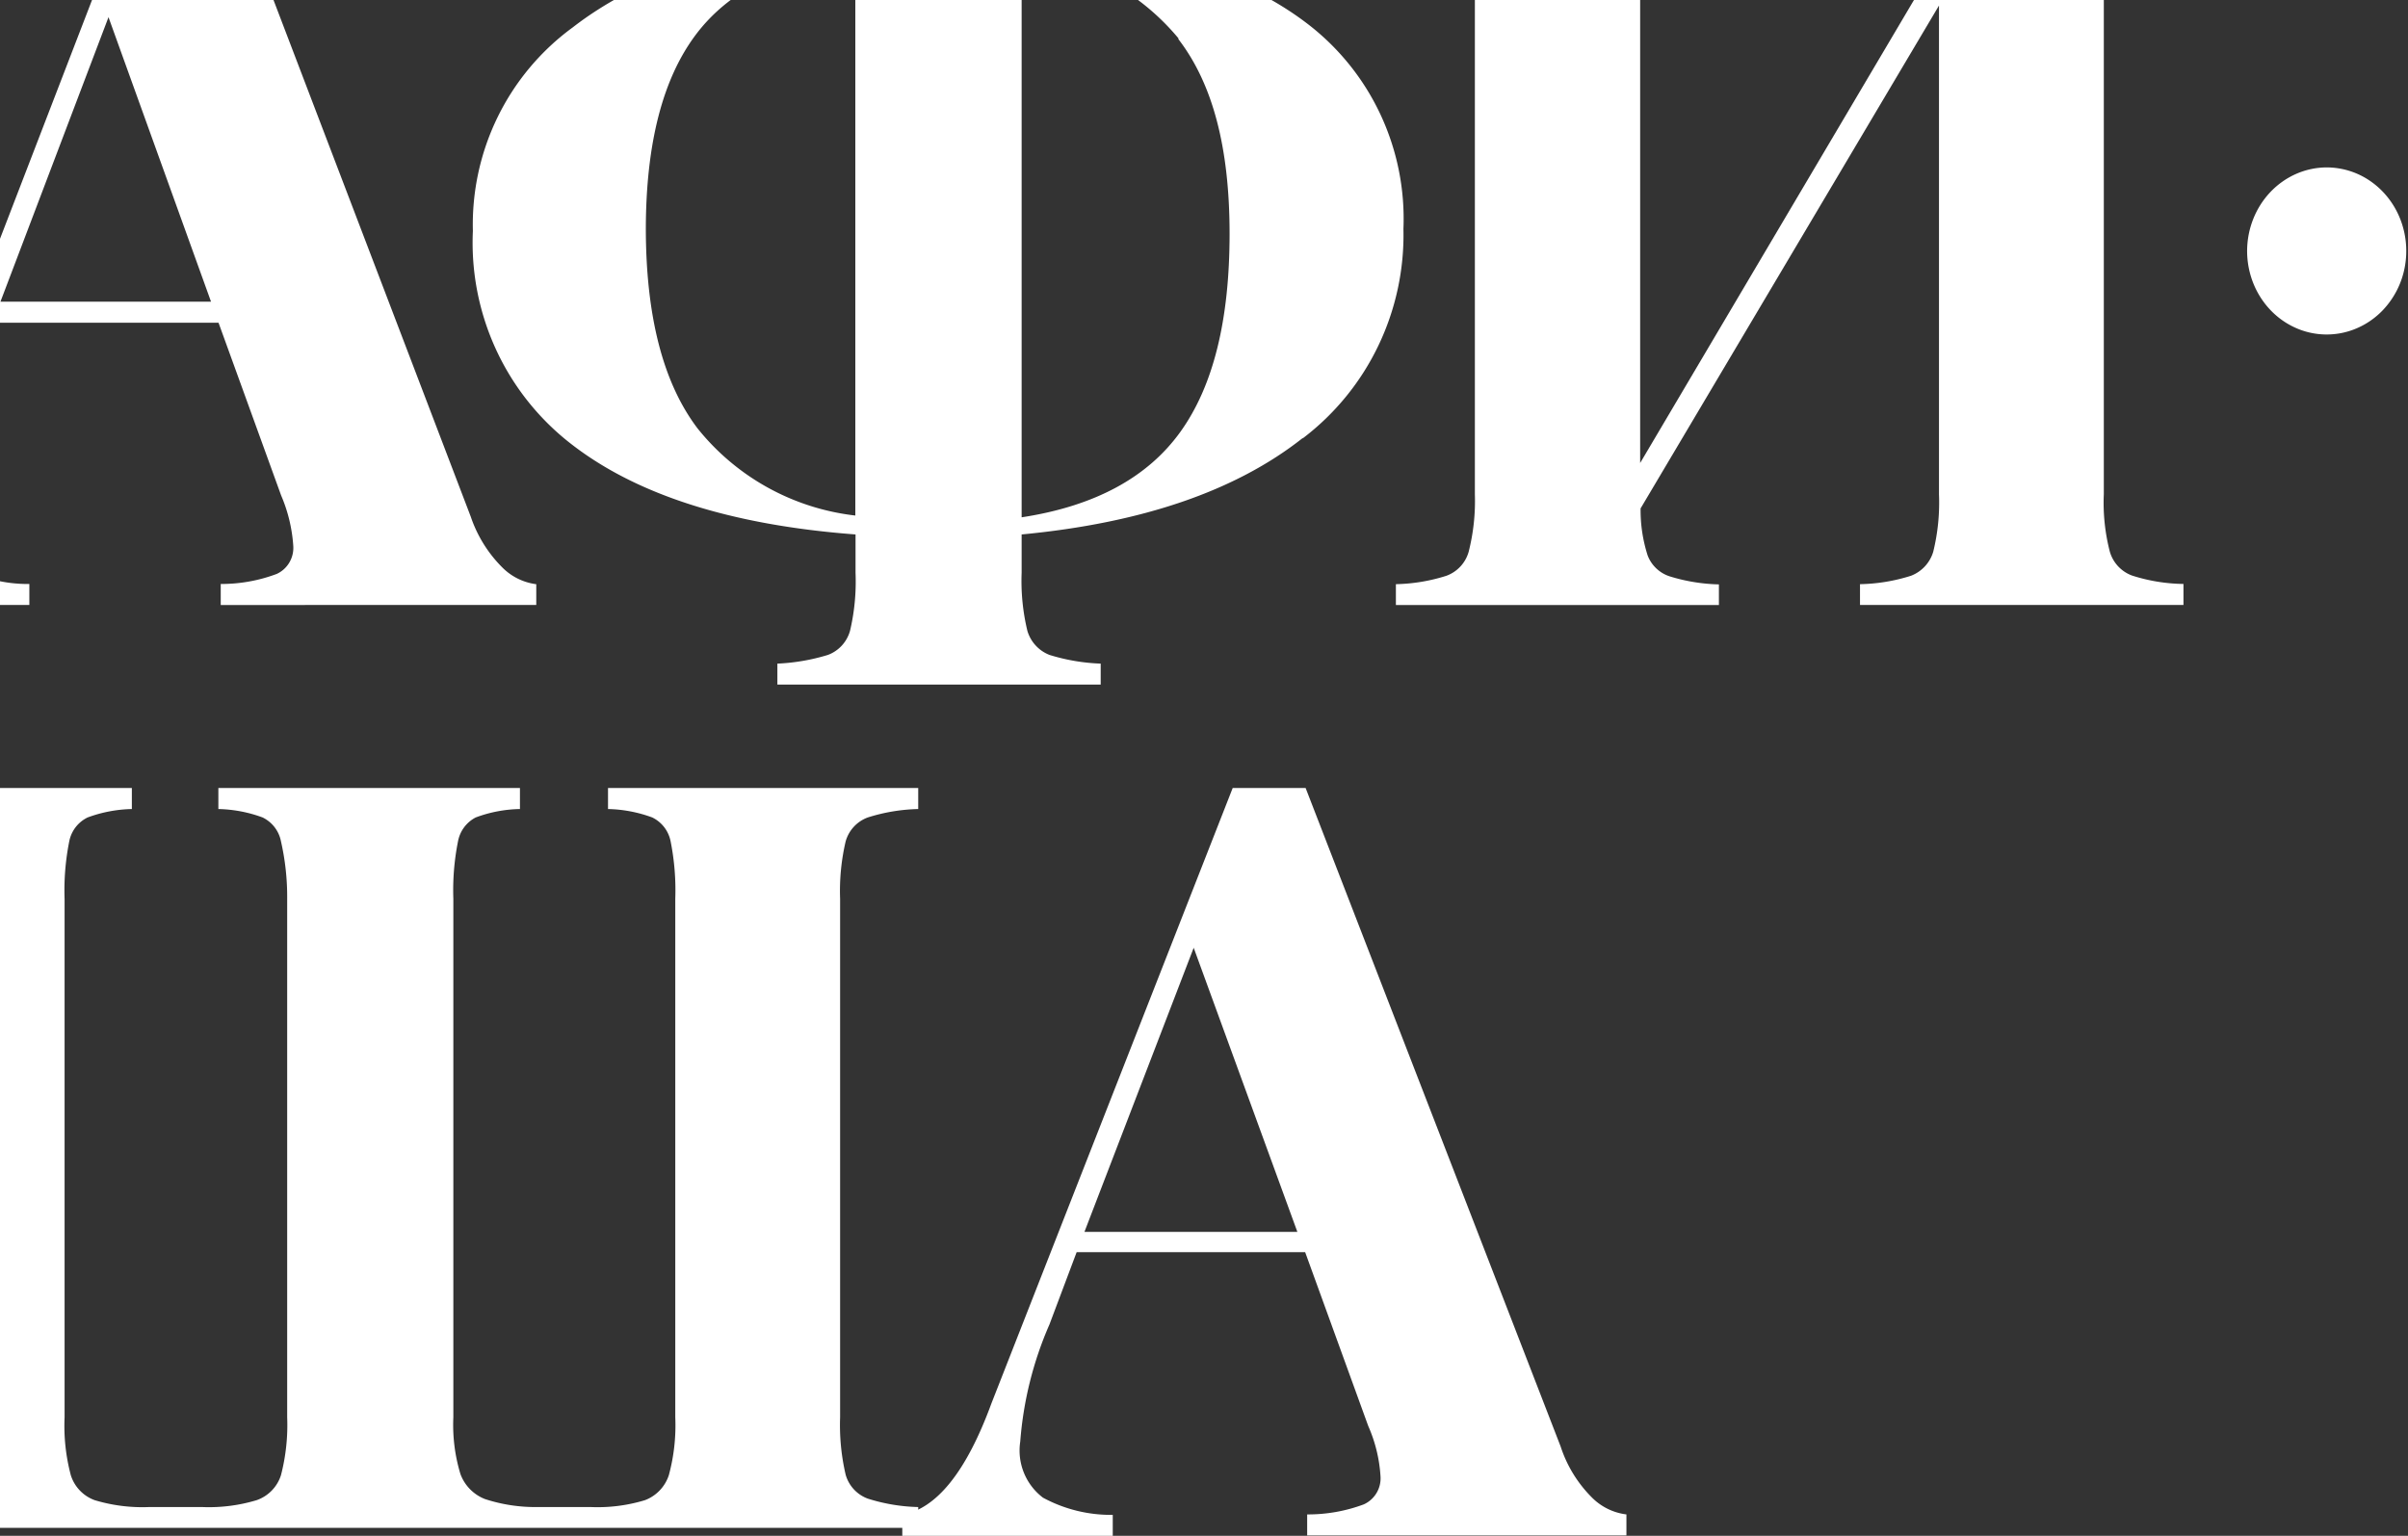 <svg width="348" height="222" fill="none" xmlns="http://www.w3.org/2000/svg"><rect width="100%" height="100%" fill="#333333" stroke="none"/><path d="M324.75 36.274c0 2.388.674 4.723 1.938 6.709 1.264 1.985 3.06 3.533 5.161 4.447a10.993 10.993 0 006.645.687c2.23-.466 4.279-1.616 5.888-3.304a12.277 12.277 0 003.147-6.183 12.64 12.64 0 00-.654-6.977c-.871-2.206-2.345-4.092-4.236-5.419a11.115 11.115 0 00-6.389-2.035c-3.047.009-5.968 1.284-8.123 3.546-2.155 2.263-3.369 5.33-3.377 8.53zM30.498 43.609L15.68 2.482.066 43.609h30.432zm42.095 38.413a8.431 8.431 0 004.907 2.423v3.005H31.9v-3.037a22.82 22.82 0 008.094-1.454 4.098 4.098 0 001.817-1.64 4.18 4.18 0 00.573-2.398 22.184 22.184 0 00-1.753-7.302l-9.05-24.973h-32.63l-3.888 10.467A52.666 52.666 0 00-9.11 74.074a8.734 8.734 0 00.66 4.38 8.607 8.607 0 002.718 3.471 20.235 20.235 0 009.974 2.488v3.037H-26v-3.037c4.929-.905 9.241-6.236 12.938-15.992L21.257-20.65h10.388l36.39 95.338a18.905 18.905 0 004.558 7.334zm97.711-76.487a34.06 34.06 0 00-22.659-12.103v81.343c10.561-1.609 18.21-5.762 22.947-12.36 4.736-6.6 7.105-16.095 7.105-28.617 0-12.522-2.465-21.728-7.393-28.134v-.129zM100.791 61.9a34.16 34.16 0 0022.819 12.618V-6.697c-10.668 1.502-18.37 5.43-23.107 11.782-4.737 6.352-7.126 15.633-7.169 27.844 0 12.747 2.486 22.404 7.457 28.97zm87.435 1.448c-9.665 7.618-23.192 12.254-40.581 13.906v5.537c-.11 2.826.17 5.653.832 8.401.234.787.644 1.51 1.199 2.112a5.344 5.344 0 002.001 1.365 28.462 28.462 0 007.393 1.255v3.026h-46.725v-3.026a29.213 29.213 0 007.296-1.255 5.18 5.18 0 002.016-1.352 5.231 5.231 0 001.185-2.125c.648-2.75.917-5.577.8-8.401v-5.537c-17.944-1.352-31.652-5.719-41.125-13.101a36.66 36.66 0 01-10.836-13.64A36.88 36.88 0 0168.34 33.38a35.386 35.386 0 013.603-16.505 35.165 35.165 0 0110.83-12.917c9.645-7.49 23.257-11.953 40.838-13.39v-5.409a31.037 31.037 0 00-.8-8.401 5.23 5.23 0 00-1.185-2.125 5.18 5.18 0 00-2.016-1.352 29.217 29.217 0 00-7.296-1.255V-31h46.821v3.026c-2.508.09-4.994.512-7.393 1.255a5.344 5.344 0 00-2.001 1.365 5.382 5.382 0 00-1.199 2.112 30.769 30.769 0 00-.832 8.401v5.537c17.922 1.266 31.588 5.45 40.997 12.554a35.377 35.377 0 0110.73 13.162 35.59 35.59 0 013.384 16.678 37.004 37.004 0 01-3.634 16.893 36.774 36.774 0 01-10.896 13.365" fill="#fff"/><path d="M308.112-15.017a5.223 5.223 0 00-3.206 3.458 28.233 28.233 0 00-.866 8.294v74.704a28.233 28.233 0 00.866 8.294 5.213 5.213 0 003.206 3.458 25.327 25.327 0 007.438 1.217v3.042h-46.745v-3.01a25.84 25.84 0 007.374-1.217 5.359 5.359 0 003.206-3.458 29.69 29.69 0 00.834-8.293V.802l-43.123 72.687a21.417 21.417 0 001.026 6.82 5.084 5.084 0 003.206 3.01 25.968 25.968 0 007.086 1.153v2.978h-46.682v-3.01c2.483-.05 4.945-.46 7.31-1.217a5.19 5.19 0 003.206-3.458c.688-2.72.99-5.522.898-8.326V-3.392a29.92 29.92 0 00-.93-8.422 5.188 5.188 0 00-3.206-3.458 25.677 25.677 0 00-7.31-1.217v-3.01h46.714v3.01a25.192 25.192 0 00-7.374 1.217 5.192 5.192 0 00-3.207 3.458 29.982 29.982 0 00-.801 8.293v70.447l43.09-72.88a19.162 19.162 0 00-1.186-6.404 5.258 5.258 0 00-3.206-2.882 29.211 29.211 0 00-6.957-1.057v-3.01h46.745v3.01a25.327 25.327 0 00-7.438 1.217M132.7 116.944c-2.476.057-4.93.467-7.291 1.218a5.176 5.176 0 00-3.197 3.46 31.384 31.384 0 00-.8 8.298v74.942a31.56 31.56 0 00.8 8.299 5.188 5.188 0 003.197 3.46 26.06 26.06 0 007.291 1.218v3.011H-26v-3.011a25.546 25.546 0 007.29-1.218 5.185 5.185 0 003.198-3.46c.663-2.714.943-5.507.832-8.299V129.92a29.784 29.784 0 00-.832-8.298 5.188 5.188 0 00-3.197-3.46A25.51 25.51 0 00-26 116.944V113.9h45.055v3.044a19.604 19.604 0 00-6.395 1.218 4.867 4.867 0 00-2.654 3.46 36.082 36.082 0 00-.672 8.298v74.942a27.804 27.804 0 00.896 8.363 5.642 5.642 0 003.453 3.62 23.9 23.9 0 007.866.994h7.675a23.9 23.9 0 007.866-.994 5.622 5.622 0 003.517-3.62 28.892 28.892 0 00.896-8.363V129.92a36.081 36.081 0 00-.896-8.298 4.866 4.866 0 00-2.654-3.46 19.603 19.603 0 00-6.395-1.218V113.9h43.584v3.044c-2.185.038-4.348.45-6.395 1.218a4.894 4.894 0 00-2.558 3.46 36.082 36.082 0 00-.672 8.298v74.942a24.43 24.43 0 001.023 8.203 6.162 6.162 0 003.55 3.62 23.463 23.463 0 007.642 1.154h7.643a23.55 23.55 0 007.834-.994 5.786 5.786 0 003.453-3.62 27.579 27.579 0 00.928-8.363V129.92a36.087 36.087 0 00-.672-8.298 4.876 4.876 0 00-2.654-3.46 19.604 19.604 0 00-6.395-1.218V113.9H132.7v3.044z" fill="#fff"/><path d="M187.492 178.064l-14.982-41.066-15.788 41.066h30.77zm42.595 38.42a8.474 8.474 0 004.961 2.42v3.032H188.91v-3.032a23.019 23.019 0 008.183-1.452 4.129 4.129 0 002.417-4.032 21.17 21.17 0 00-1.772-7.291l-9.118-25.13h-33.026l-3.93 10.452a52.059 52.059 0 00-4.221 16.936 8.557 8.557 0 003.286 8.097 20.58 20.58 0 0010.085 2.484V222h-30.416v-3.032c4.984-.903 9.28-6.28 12.888-16.129l34.862-88.939h10.536l36.86 95.197a18.476 18.476 0 004.543 7.387z" fill="#fff"/></svg>